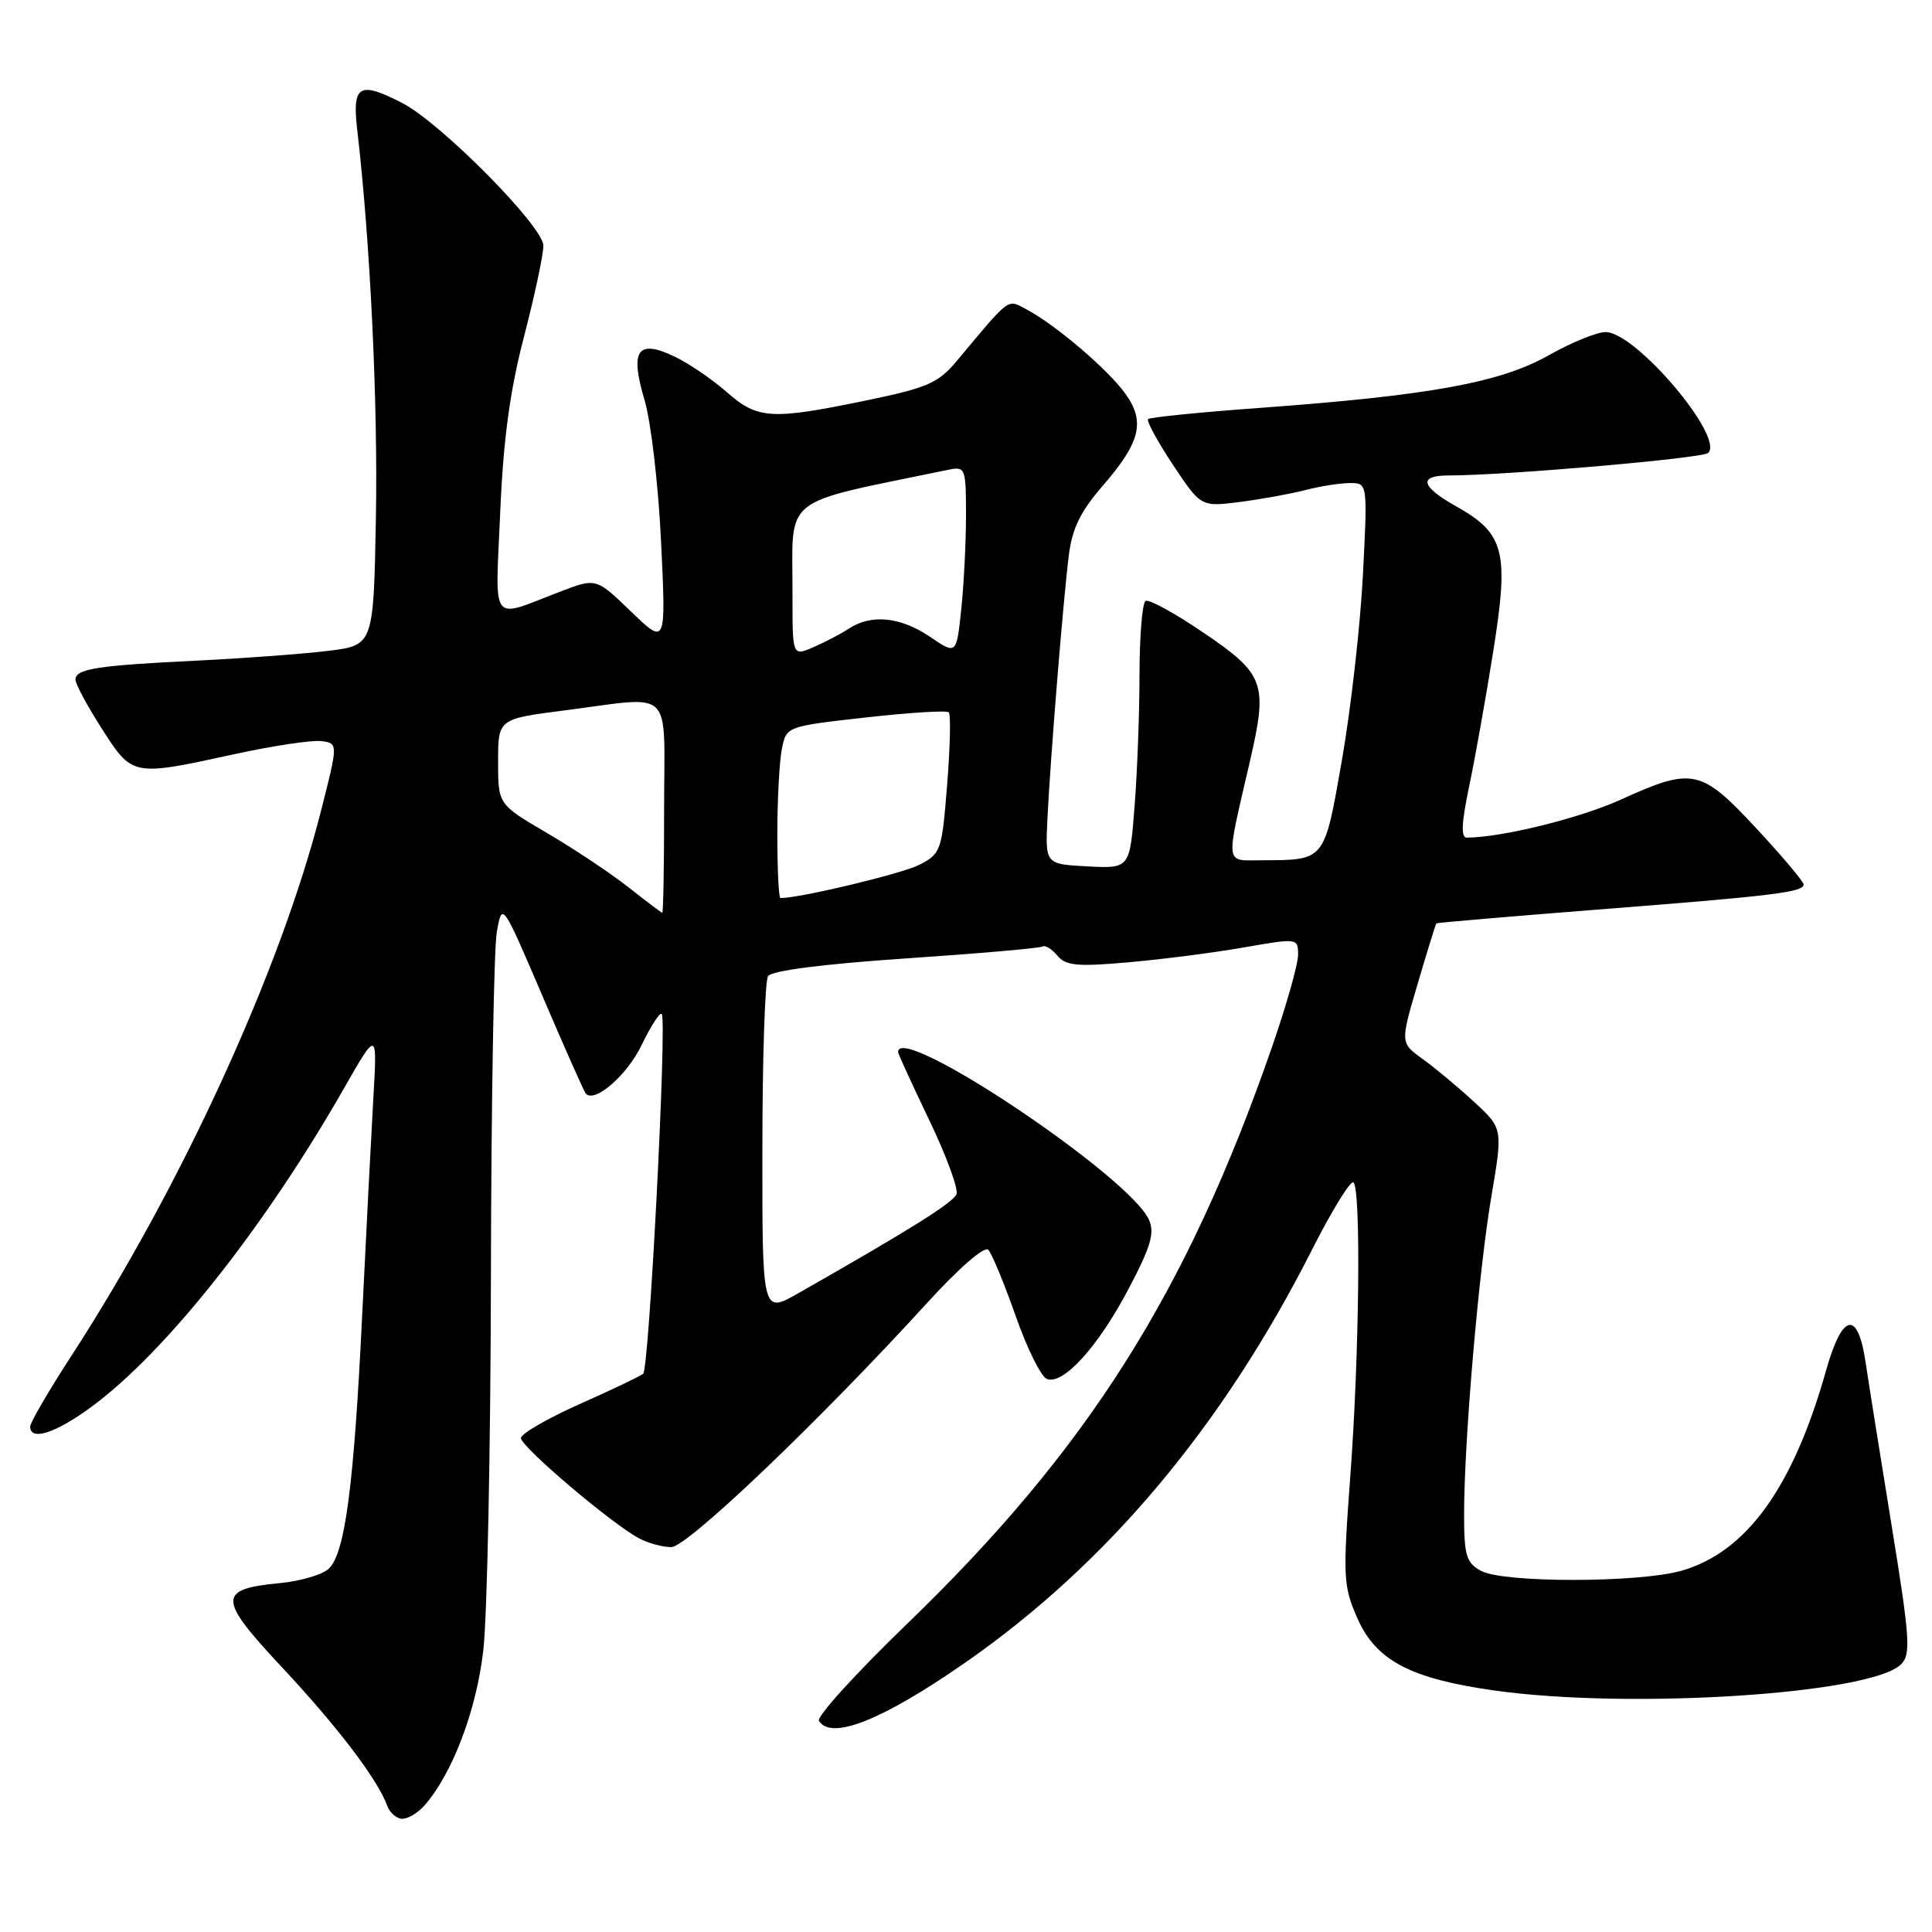 <?xml version="1.0" encoding="UTF-8" standalone="no"?>
<!DOCTYPE svg PUBLIC "-//W3C//DTD SVG 1.1//EN" "http://www.w3.org/Graphics/SVG/1.1/DTD/svg11.dtd" >
<svg xmlns="http://www.w3.org/2000/svg" xmlns:xlink="http://www.w3.org/1999/xlink" version="1.1" viewBox="0 0 256 256">
 <g >
 <path fill="currentColor"
d=" M 56.23 239.25 C 59.94 235.04 63.13 226.64 64.04 218.68 C 64.56 214.18 65.01 191.82 65.05 169.00 C 65.09 146.18 65.44 125.70 65.83 123.50 C 66.54 119.50 66.54 119.50 71.89 132.00 C 74.83 138.88 77.41 144.69 77.62 144.91 C 78.79 146.21 83.06 142.51 84.99 138.53 C 86.22 135.98 87.43 134.10 87.68 134.35 C 88.40 135.07 86.02 181.40 85.22 182.04 C 84.82 182.36 81.03 184.17 76.78 186.06 C 72.54 187.95 69.05 189.97 69.03 190.55 C 69.00 191.68 81.05 201.91 84.68 203.84 C 85.89 204.48 87.80 205.00 88.95 205.00 C 91.07 205.00 108.62 188.24 122.89 172.60 C 127.04 168.04 130.46 165.08 130.95 165.60 C 131.42 166.09 133.05 170.03 134.57 174.34 C 136.08 178.66 137.95 182.43 138.72 182.72 C 140.89 183.55 145.53 178.43 149.56 170.75 C 152.51 165.14 153.03 163.36 152.23 161.60 C 149.59 155.80 119.00 135.37 119.00 139.40 C 119.00 139.63 120.85 143.67 123.11 148.38 C 125.38 153.10 127.01 157.53 126.74 158.23 C 126.30 159.36 120.66 162.89 105.75 171.38 C 101.00 174.08 101.00 174.08 101.02 152.29 C 101.02 140.31 101.36 129.98 101.77 129.34 C 102.23 128.62 109.05 127.74 120.00 127.00 C 129.62 126.35 137.78 125.64 138.13 125.42 C 138.48 125.20 139.37 125.74 140.10 126.62 C 141.21 127.96 142.74 128.11 149.41 127.52 C 153.80 127.14 160.68 126.26 164.70 125.56 C 171.99 124.29 172.00 124.29 172.00 126.55 C 172.00 127.79 170.40 133.41 168.44 139.04 C 157.14 171.49 144.04 192.15 120.09 215.27 C 113.39 221.74 108.18 227.48 108.51 228.02 C 110.13 230.64 116.92 227.94 127.89 220.31 C 146.67 207.26 162.01 189.00 173.88 165.53 C 176.53 160.31 178.99 156.32 179.35 156.68 C 180.35 157.69 180.12 179.50 178.93 195.51 C 177.92 209.09 177.98 210.16 179.89 214.49 C 182.34 220.02 186.91 222.43 197.96 223.99 C 215.91 226.54 247.95 224.48 251.90 220.53 C 253.22 219.21 253.08 217.12 250.67 202.27 C 249.17 193.05 247.61 183.25 247.20 180.50 C 246.16 173.53 244.11 173.97 241.96 181.61 C 237.59 197.11 231.42 205.66 222.81 208.13 C 217.19 209.74 199.21 209.76 196.25 208.15 C 194.29 207.09 194.00 206.13 194.00 200.66 C 194.00 190.94 195.93 168.45 197.62 158.51 C 199.14 149.52 199.14 149.52 195.32 146.00 C 193.22 144.06 190.16 141.51 188.52 140.33 C 185.54 138.19 185.54 138.19 187.85 130.35 C 189.12 126.04 190.23 122.44 190.33 122.35 C 190.42 122.26 199.95 121.45 211.50 120.54 C 235.00 118.71 239.00 118.22 238.99 117.20 C 238.99 116.82 236.16 113.46 232.71 109.75 C 225.37 101.86 224.29 101.63 214.75 105.96 C 209.32 108.42 199.04 110.96 194.37 110.99 C 193.56 111.00 193.65 109.09 194.66 104.25 C 195.44 100.54 196.89 92.44 197.87 86.26 C 199.97 73.05 199.37 70.70 192.95 67.09 C 188.24 64.45 187.90 63.00 191.98 63.00 C 199.43 63.00 225.59 60.73 226.34 60.02 C 228.54 57.93 216.74 44.00 212.75 44.00 C 211.60 44.00 208.19 45.39 205.17 47.10 C 198.80 50.70 189.38 52.41 167.04 54.04 C 159.08 54.62 152.38 55.29 152.13 55.53 C 151.89 55.77 153.37 58.49 155.41 61.57 C 159.13 67.17 159.13 67.17 164.32 66.51 C 167.17 66.14 171.07 65.43 173.00 64.93 C 174.93 64.42 177.56 64.01 178.86 64.01 C 181.22 64.00 181.22 64.00 180.59 76.25 C 180.24 82.99 178.99 93.98 177.82 100.67 C 175.46 114.18 175.64 113.96 167.17 113.99 C 162.24 114.00 162.36 114.98 165.62 100.87 C 168.01 90.54 167.59 89.36 159.54 83.88 C 155.71 81.27 152.22 79.36 151.79 79.63 C 151.36 79.90 151.00 84.25 150.99 89.31 C 150.99 94.36 150.70 102.23 150.34 106.80 C 149.70 115.09 149.70 115.09 144.10 114.80 C 138.50 114.50 138.50 114.50 138.79 108.50 C 139.17 100.60 140.86 79.77 141.61 73.69 C 142.06 70.04 143.14 67.81 146.10 64.39 C 151.11 58.60 151.78 55.91 149.14 52.20 C 146.88 49.02 139.88 43.04 136.06 41.02 C 133.42 39.62 134.00 39.19 126.75 47.86 C 124.33 50.76 122.87 51.39 114.75 53.07 C 102.14 55.67 100.40 55.56 96.27 51.93 C 94.34 50.24 91.24 48.13 89.37 47.24 C 84.47 44.90 83.44 46.39 85.40 52.99 C 86.26 55.87 87.25 64.37 87.60 71.87 C 88.25 85.50 88.25 85.50 83.62 81.04 C 78.99 76.57 78.99 76.57 74.24 78.39 C 64.82 82.00 65.63 83.07 66.28 67.91 C 66.69 58.23 67.57 51.75 69.43 44.62 C 70.84 39.19 72.00 33.75 72.00 32.55 C 72.00 30.01 58.40 16.27 53.30 13.65 C 47.57 10.70 46.64 11.27 47.34 17.25 C 49.05 31.91 50.08 53.29 49.81 68.50 C 49.50 85.50 49.50 85.50 43.50 86.24 C 40.20 86.65 32.33 87.23 26.00 87.54 C 12.83 88.18 10.00 88.62 10.00 90.07 C 10.00 90.63 11.57 93.55 13.49 96.55 C 17.55 102.89 17.52 102.89 30.98 99.95 C 36.14 98.82 41.37 98.04 42.59 98.20 C 44.81 98.50 44.81 98.50 42.52 107.50 C 37.16 128.58 24.01 157.26 9.38 179.78 C 6.42 184.34 4.00 188.50 4.00 189.03 C 4.00 190.99 7.36 189.91 12.08 186.44 C 21.91 179.23 35.01 162.71 45.61 144.16 C 49.99 136.50 49.99 136.50 49.47 145.50 C 49.19 150.45 48.51 163.50 47.98 174.50 C 46.89 196.88 45.73 205.70 43.60 207.83 C 42.80 208.63 39.87 209.50 37.09 209.77 C 28.80 210.56 28.83 211.80 37.35 220.91 C 44.71 228.78 50.04 235.78 51.30 239.25 C 51.65 240.21 52.56 241.00 53.31 241.00 C 54.07 241.00 55.38 240.21 56.23 239.25 Z  M 83.20 117.51 C 80.83 115.65 75.99 112.43 72.45 110.36 C 66.00 106.58 66.00 106.58 66.00 100.92 C 66.00 95.26 66.00 95.26 74.82 94.13 C 89.49 92.25 88.00 90.80 88.00 107.00 C 88.00 114.70 87.89 120.98 87.75 120.95 C 87.61 120.92 85.56 119.37 83.20 117.51 Z  M 103.00 110.62 C 103.00 106.02 103.27 100.90 103.60 99.25 C 104.20 96.25 104.20 96.25 114.71 95.07 C 120.49 94.42 125.45 94.11 125.72 94.39 C 126.00 94.66 125.90 98.98 125.50 103.97 C 124.81 112.73 124.68 113.12 121.82 114.59 C 119.56 115.76 106.03 119.00 103.41 119.00 C 103.19 119.00 103.00 115.23 103.00 110.62 Z  M 105.01 78.73 C 105.04 65.38 103.08 66.93 125.75 62.23 C 127.90 61.79 128.00 62.06 128.00 68.24 C 128.00 71.80 127.72 77.42 127.37 80.73 C 126.74 86.76 126.74 86.76 123.23 84.38 C 119.32 81.73 115.45 81.34 112.47 83.30 C 111.39 84.01 109.26 85.12 107.75 85.77 C 105.00 86.96 105.00 86.96 105.01 78.73 Z "/>
</g>
</svg>